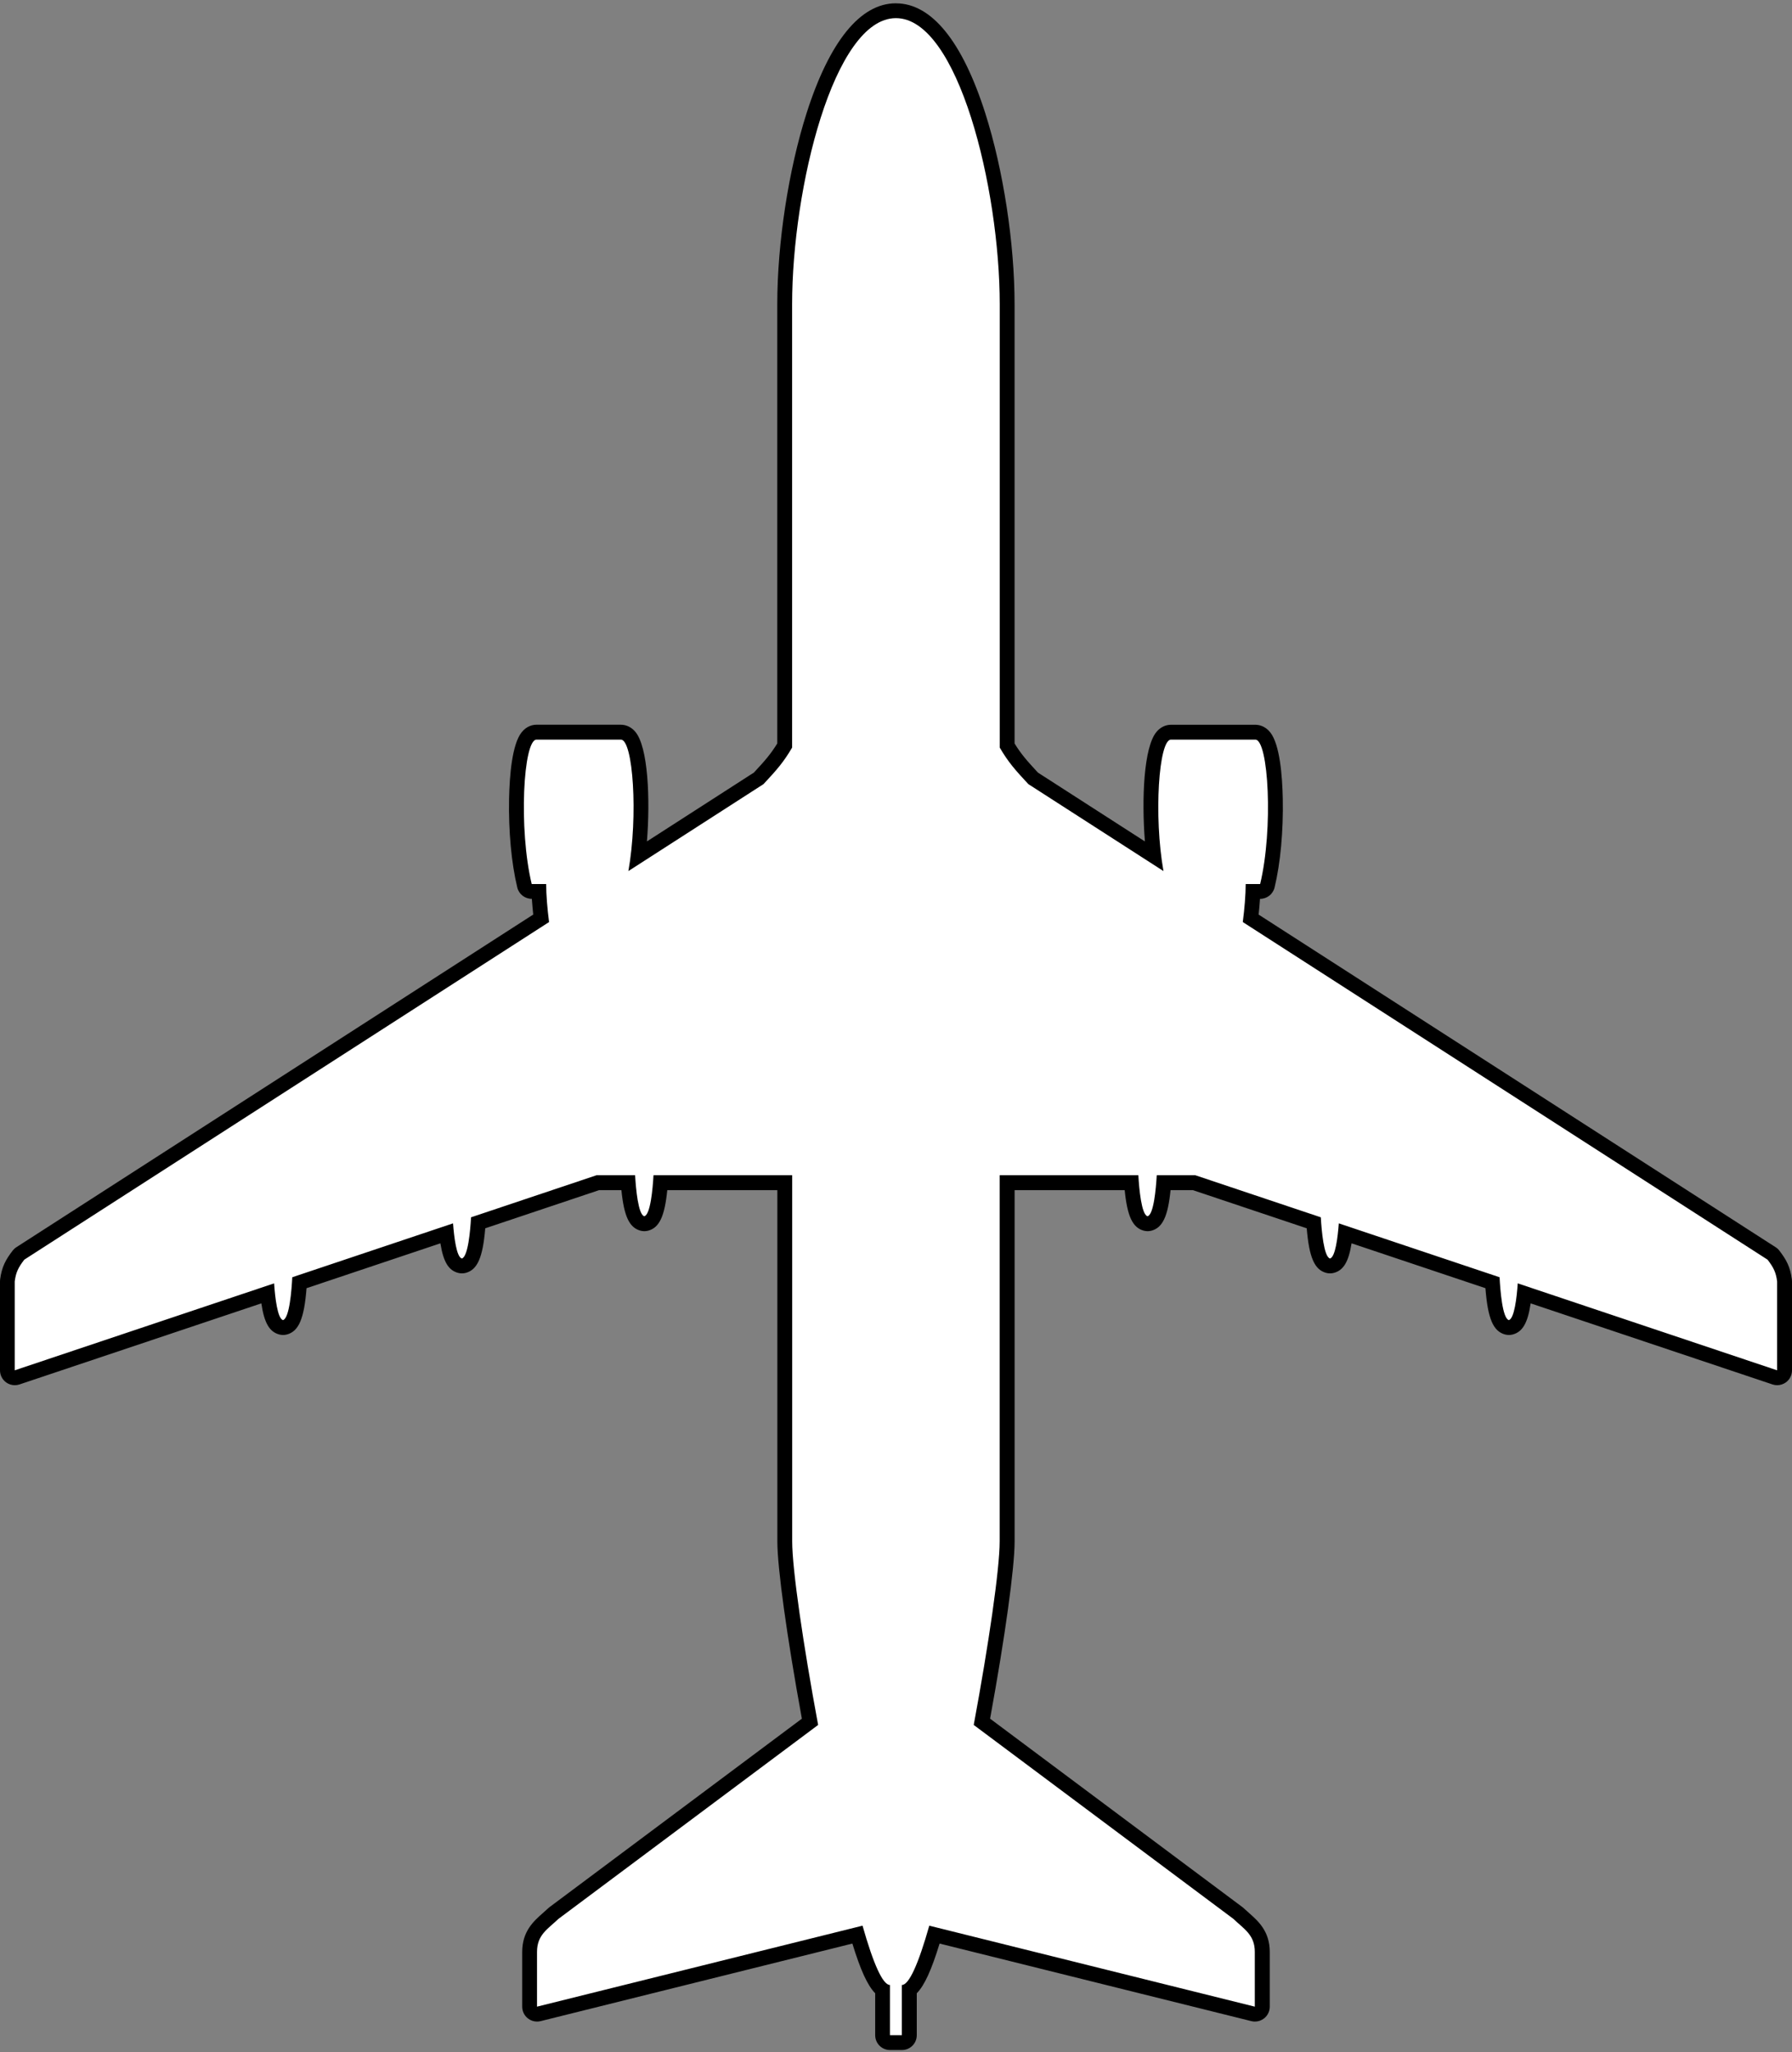 <svg width="483" height="553" viewBox="0 0 483 553" fill="none" xmlns="http://www.w3.org/2000/svg">
<rect x="0" y="0" width="483" height="553" fill="#808080" stroke="none"/>
<g clip-path="url(#clip0_891_73)">
<path d="M239.89 550.44C238.79 550.44 237.89 549.54 237.89 548.44V536.24C235.97 534.84 233.93 530.89 231.11 521.34L145.24 542.7C145.08 542.74 144.92 542.76 144.76 542.76C144.32 542.76 143.88 542.61 143.53 542.34C143.05 541.96 142.76 541.38 142.76 540.76V526.01C142.76 521.32 145.26 519.12 147.68 516.99C148.16 516.57 148.66 516.13 149.16 515.65C149.22 515.59 149.28 515.54 149.35 515.49L218.34 463.99C214.2 441.53 211.54 422.53 211.54 415.36V318.7H178.04C177.33 328.04 175.7 329.29 174.22 329.7C174.05 329.75 173.87 329.77 173.69 329.77C173.51 329.77 173.34 329.75 173.16 329.7C171.67 329.29 170.05 328.04 169.34 318.7H161.16L128.91 329.51C128.22 339.36 126.56 340.65 125.05 341.07C124.88 341.12 124.7 341.14 124.52 341.14C124.34 341.14 124.17 341.12 123.99 341.07C122.3 340.61 121.08 338.91 120.38 332.37L80.73 345.66C80.07 355.91 78.38 357.25 76.84 357.67C76.67 357.72 76.49 357.74 76.31 357.74C76.13 357.74 75.96 357.72 75.78 357.67C74.05 357.2 72.81 355.43 72.12 348.54L4.63 371.16C4.42 371.23 4.21 371.26 3.99 371.26C3.58 371.26 3.17 371.13 2.82 370.88C2.3 370.5 1.99 369.9 1.99 369.26V345.29C1.99 345.2 1.99 345.11 2.01 345.03C2.37 342.34 3.06 340.75 4.97 338.24C5.11 338.06 5.28 337.9 5.48 337.77L145.88 247.46C145.63 245.32 145.38 242.71 145.28 240.21H143.34C142.42 240.21 141.61 239.58 141.4 238.68C138.16 225.25 138.59 203.16 142.18 198.6C143.03 197.52 143.99 197.3 144.64 197.3H167.38C168.01 197.3 168.93 197.51 169.76 198.5C172.91 202.26 173.51 218.29 172.02 230.65L204.53 209.74C207.87 206.16 209.54 204.23 211.53 200.9V82.04C211.53 65.72 214.52 46.2 219.34 31.1C223.44 18.23 230.62 2.89 241.49 2.89C252.36 2.89 259.54 18.23 263.64 31.1C268.46 46.2 271.45 65.72 271.45 82.04V200.9C273.45 204.23 275.12 206.16 278.45 209.74L310.96 230.65C309.48 218.29 310.07 202.26 313.22 198.5C314.05 197.51 314.97 197.3 315.6 197.3H338.34C339 197.3 339.95 197.53 340.8 198.6C344.39 203.15 344.82 225.25 341.58 238.68C341.36 239.58 340.56 240.21 339.64 240.21H337.7C337.6 242.71 337.35 245.32 337.1 247.46L477.5 337.77C477.7 337.89 477.87 338.05 478.01 338.24C479.92 340.75 480.61 342.33 480.97 345.03C480.98 345.12 480.99 345.21 480.99 345.29V369.26C480.99 369.9 480.68 370.51 480.16 370.88C479.82 371.13 479.41 371.26 478.99 371.26C478.78 371.26 478.56 371.23 478.35 371.16L410.86 348.54C410.17 355.42 408.93 357.2 407.2 357.67C407.03 357.72 406.85 357.74 406.67 357.74C406.49 357.74 406.31 357.72 406.14 357.67C404.59 357.25 402.9 355.91 402.25 345.66L362.6 332.37C361.9 338.91 360.68 340.61 358.99 341.07C358.82 341.12 358.64 341.14 358.46 341.14C358.28 341.14 358.1 341.12 357.93 341.07C356.41 340.65 354.75 339.36 354.07 329.51L321.82 318.7H313.64C312.93 328.04 311.31 329.29 309.82 329.7C309.65 329.75 309.47 329.77 309.29 329.77C309.11 329.77 308.94 329.75 308.76 329.7C307.27 329.29 305.65 328.04 304.94 318.7H271.44V415.36C271.44 422.53 268.78 441.53 264.64 463.99L333.63 515.49C333.7 515.54 333.76 515.59 333.82 515.65C334.32 516.13 334.82 516.56 335.3 516.99C337.72 519.12 340.22 521.32 340.22 526.01V540.76C340.22 541.38 339.94 541.96 339.45 542.34C339.09 542.62 338.66 542.76 338.22 542.76C338.06 542.76 337.9 542.74 337.74 542.7L251.87 521.34C249.05 530.9 247.01 534.84 245.09 536.24V548.44C245.09 549.54 244.19 550.44 243.09 550.44H239.88H239.89Z" fill="white"/>
<path d="M241.5 4.89C258.21 4.89 269.46 50.69 269.46 82.04V201.45C271.74 205.34 273.56 207.42 277.17 211.29L313.59 234.72C310.95 219.9 312.31 199.3 315.61 199.3H338.35C341.92 199.3 343.22 223.39 339.65 238.21H335.75C335.75 241.14 335.44 244.83 334.97 248.46L476.42 339.44C478.06 341.59 478.67 342.86 478.99 345.28V369.25L409.08 345.82C408.82 349.6 408.17 355.31 406.68 355.72C404.94 355.24 404.36 347.62 404.18 344.17L360.85 329.65C360.57 333.42 359.92 338.73 358.48 339.12C356.81 338.66 356.21 331.64 356 328.02L322.16 316.68H311.78C311.57 320.31 310.97 327.29 309.3 327.74C307.64 327.29 307.03 320.3 306.82 316.68H269.44V415.33C269.44 422.86 266.48 443.09 262.45 464.81L332.43 517.06C335.32 519.83 338.21 521.36 338.21 525.97V540.72L250.47 518.9C247.52 529.31 245 534.88 243.08 534.88V548.4H239.87V534.88C237.95 534.88 235.43 529.3 232.48 518.9L144.74 540.72V525.97C144.74 521.36 147.63 519.82 150.53 517.06L220.51 464.81C216.48 443.08 213.52 422.85 213.52 415.33V316.68H176.14C175.93 320.31 175.33 327.29 173.66 327.74C172 327.29 171.39 320.3 171.18 316.68H160.8L126.96 328.02C126.76 331.64 126.15 338.66 124.48 339.12C123.04 338.73 122.39 333.42 122.11 329.65L78.78 344.17C78.6 347.61 78.02 355.24 76.28 355.72C74.78 355.31 74.14 349.6 73.88 345.82L3.97 369.25V345.28C4.29 342.86 4.9 341.59 6.54 339.44L147.99 248.46C147.52 244.82 147.21 241.13 147.21 238.21H143.31C139.74 223.39 141.04 199.3 144.61 199.3H167.35C170.65 199.3 172.01 219.89 169.37 234.72L205.79 211.29C209.4 207.42 211.22 205.34 213.5 201.45V82.04C213.5 50.69 224.75 4.89 241.46 4.89M241.46 0.89C231.9 0.89 223.58 11.13 217.4 30.49C212.53 45.77 209.5 65.52 209.5 82.03V200.33C207.75 203.17 206.23 204.93 203.2 208.18L174.37 226.73C175.28 215.25 174.69 201.31 171.25 197.21C170.22 195.97 168.83 195.29 167.34 195.29H144.6C143.7 195.29 141.98 195.56 140.57 197.36C138.03 200.59 137.34 208.87 137.21 215.24C137.04 223.89 137.84 232.61 139.42 239.14C139.85 240.94 141.46 242.2 143.31 242.2H143.35C143.45 243.66 143.58 245.11 143.72 246.44L4.41 336.08C4.02 336.33 3.68 336.65 3.39 337.02C1.52 339.47 0.49 341.34 0.03 344.76C0.01 344.93 0 345.11 0 345.29V369.26C0 370.55 0.62 371.76 1.66 372.51C2.35 373.01 3.17 373.26 4 373.26C4.43 373.26 4.86 373.19 5.27 373.05L70.44 351.21C71.23 356.55 72.65 358.88 75.25 359.59C75.6 359.68 75.95 359.73 76.3 359.73C76.65 359.73 77.01 359.68 77.35 359.59C80.51 358.73 81.98 355.38 82.62 347.12L118.7 335.03C119.51 340.08 120.91 342.3 123.45 342.99C123.8 343.08 124.15 343.13 124.5 343.13C124.85 343.13 125.21 343.08 125.56 342.99C128.67 342.14 130.12 338.91 130.79 330.98L161.47 320.7H167.49C168.2 327.85 169.66 330.81 172.62 331.62C172.97 331.71 173.32 331.76 173.67 331.76C174.02 331.76 174.38 331.71 174.72 331.62C177.68 330.81 179.14 327.84 179.85 320.7H209.52V415.35C209.52 422.49 212.1 441.08 216.13 463.12L148.14 513.88C148.01 513.98 147.89 514.08 147.77 514.19C147.31 514.63 146.82 515.06 146.35 515.47C143.85 517.67 140.75 520.4 140.75 525.99V540.74C140.75 541.97 141.32 543.13 142.29 543.89C143 544.45 143.87 544.74 144.75 544.74C145.07 544.74 145.4 544.7 145.72 544.62L229.74 523.72C231.92 530.81 233.8 534.99 235.89 537.11V548.41C235.89 550.62 237.68 552.41 239.89 552.41H243.1C245.31 552.41 247.1 550.62 247.1 548.41V537.11C249.19 534.99 251.07 530.81 253.25 523.72L337.27 544.62C337.59 544.7 337.91 544.74 338.24 544.74C339.12 544.74 339.99 544.45 340.7 543.89C341.67 543.13 342.24 541.97 342.24 540.74V525.99C342.24 520.4 339.13 517.67 336.64 515.47C336.17 515.06 335.68 514.63 335.22 514.19C335.1 514.08 334.98 513.97 334.85 513.88L266.86 463.12C270.89 441.09 273.47 422.5 273.47 415.35V320.7H303.14C303.85 327.85 305.31 330.81 308.27 331.62C308.62 331.71 308.97 331.76 309.32 331.76C309.67 331.76 310.03 331.71 310.37 331.62C313.33 330.81 314.79 327.84 315.5 320.7H321.52L352.2 330.98C352.87 338.92 354.32 342.14 357.43 342.99C357.78 343.08 358.13 343.13 358.49 343.13C358.85 343.13 359.2 343.08 359.54 342.99C362.08 342.3 363.48 340.08 364.29 335.03L400.37 347.12C401.01 355.38 402.48 358.72 405.64 359.59C405.99 359.68 406.34 359.73 406.7 359.73C407.06 359.73 407.41 359.68 407.75 359.59C410.35 358.88 411.77 356.55 412.56 351.21L477.73 373.05C478.14 373.19 478.57 373.26 479 373.26C479.83 373.26 480.65 373 481.34 372.51C482.38 371.76 483 370.55 483 369.26V345.29C483 345.11 482.99 344.94 482.97 344.76C482.52 341.34 481.48 339.47 479.61 337.02C479.33 336.65 478.98 336.33 478.59 336.08L339.24 246.45C339.38 245.12 339.52 243.67 339.61 242.21H339.65C341.5 242.21 343.11 240.94 343.54 239.15C345.12 232.61 345.92 223.9 345.75 215.25C345.62 208.88 344.93 200.6 342.39 197.37C340.97 195.57 339.25 195.3 338.36 195.3H315.62C314.13 195.3 312.74 195.98 311.71 197.22C308.27 201.33 307.68 215.26 308.59 226.74L279.76 208.19C276.74 204.94 275.21 203.18 273.46 200.34V82.04C273.46 65.53 270.43 45.78 265.56 30.5C259.38 11.13 251.07 0.9 241.5 0.9L241.46 0.89Z" fill="black"/>
</g>
<defs>
<clipPath id="clip0_891_73">
<rect width="483" height="551.55" fill="white" transform="translate(0 0.89)"/>
</clipPath>
</defs>
</svg>
